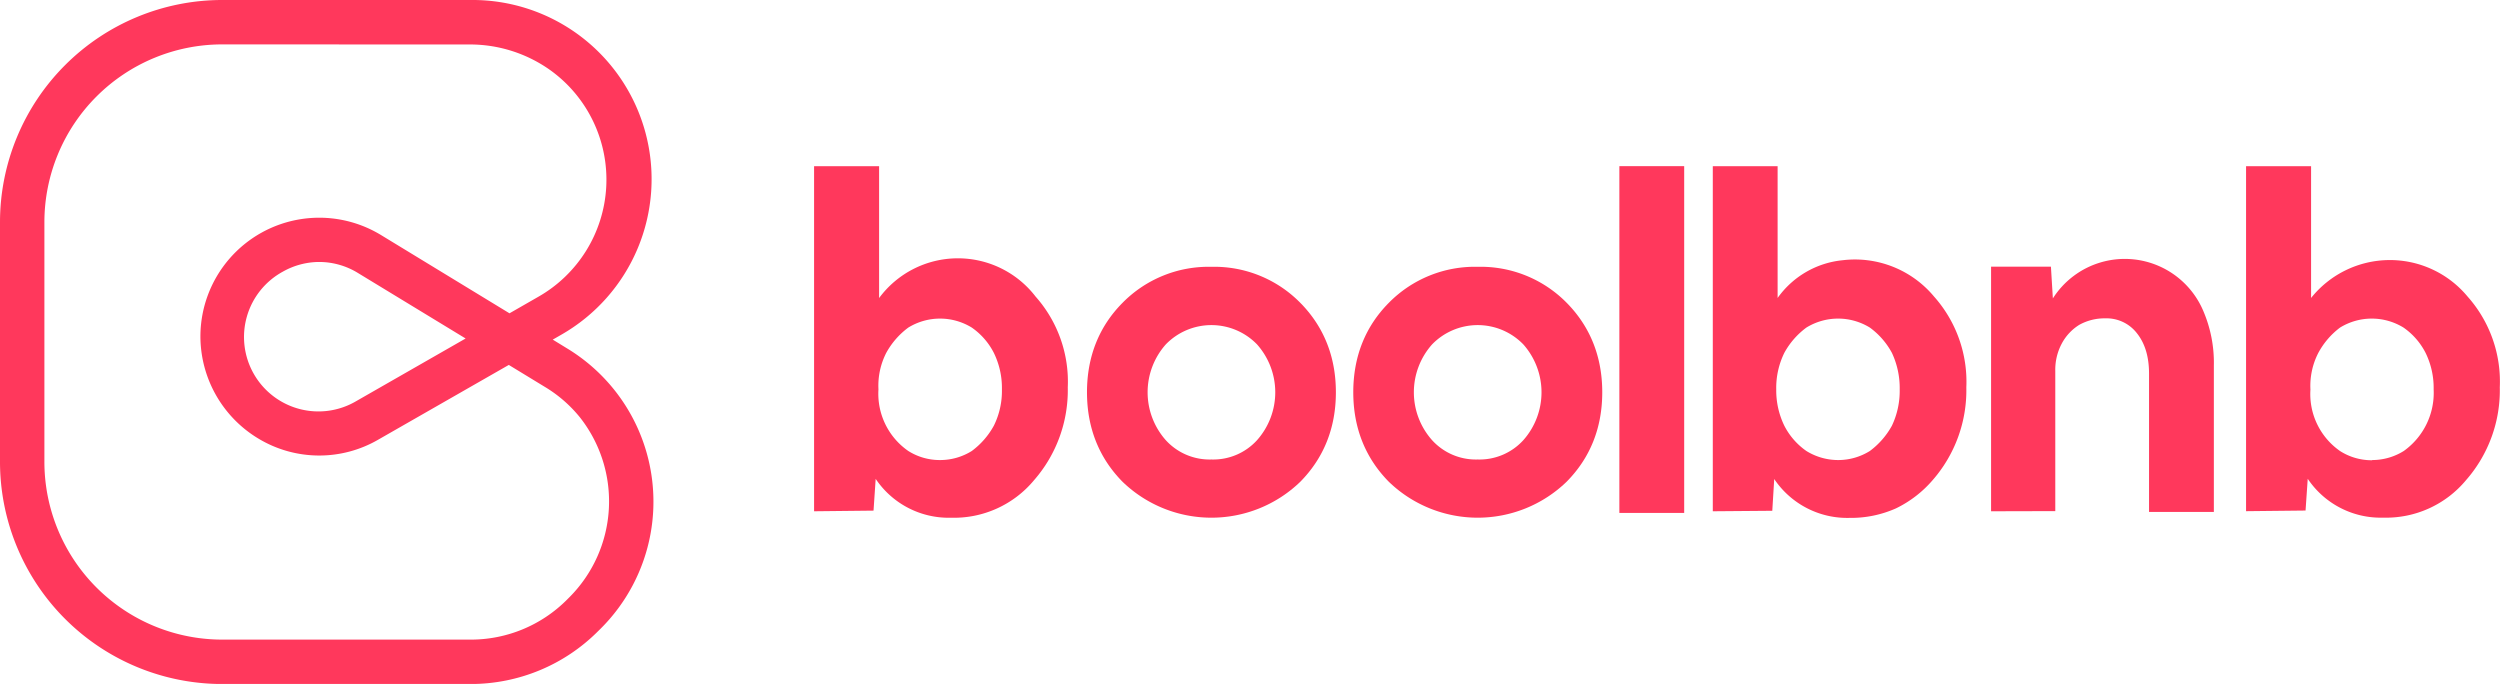 <svg id="Livello_1" data-name="Livello 1" xmlns="http://www.w3.org/2000/svg" viewBox="0 0 619.44 169.46"><defs><style>.cls-1{fill:#ff385c;}</style></defs><path class="cls-1" d="M587.73,347.51a14.78,14.78,0,0,0,7.87-2.25A17.68,17.68,0,0,0,603,330a19.75,19.75,0,0,0-2-9.05,17.06,17.06,0,0,0-5.46-6.26,15,15,0,0,0-15.74,0A19.25,19.25,0,0,0,574.4,321a17.86,17.86,0,0,0-1.93,9.05,17.19,17.19,0,0,0,7.39,15.26,14.6,14.6,0,0,0,7.87,2.25ZM556.52,360.2V274.7h16.11v32.65a25,25,0,0,1,38.76-.37,31.7,31.7,0,0,1,8,22.49,33.79,33.79,0,0,1-8.35,23,25.76,25.76,0,0,1-20.56,9.31,21.76,21.76,0,0,1-18.68-9.63l-.54,7.87-14.72.16Zm-63.18,0V299.59h14.83l.48,7.87a21.12,21.12,0,0,1,37.11,2.73,32.55,32.55,0,0,1,2.78,13.87v36.3H532.48V326.09c0-4.17-1-7.49-3-10a9.51,9.51,0,0,0-7.87-3.69,12.86,12.86,0,0,0-6.42,1.61,12.21,12.21,0,0,0-4.34,4.65,13.77,13.77,0,0,0-1.6,6.8v34.7Zm-37.9-12.69a14.81,14.81,0,0,0,7.87-2.25,19.48,19.48,0,0,0,5.46-6.26,20.13,20.13,0,0,0,1.93-9,20.53,20.53,0,0,0-1.93-9.05,18.77,18.77,0,0,0-5.46-6.26,15,15,0,0,0-15.74,0,19.25,19.25,0,0,0-5.46,6.26,19.7,19.7,0,0,0-2,9.05,20,20,0,0,0,2,9,17.14,17.14,0,0,0,5.46,6.26,15,15,0,0,0,7.87,2.25ZM424.39,360.2V274.7h16.06v32.65A22.45,22.45,0,0,1,456.56,298a25.5,25.5,0,0,1,22.65,9,31.75,31.75,0,0,1,8,22.49,33.84,33.84,0,0,1-8.35,23,28.17,28.17,0,0,1-9.1,7,27.4,27.4,0,0,1-11.46,2.35,21.79,21.79,0,0,1-18.69-9.63l-.48,7.87Z" transform="translate(0 -233.52)"/><path class="cls-1" d="M256.59,307a24.28,24.28,0,0,0-38.77.37V274.7H201.71v85.5h0l14.73-.16.53-7.87a21.79,21.79,0,0,0,18.69,9.63,25.78,25.78,0,0,0,20.56-9.31,33.88,33.88,0,0,0,8.35-23A31.75,31.75,0,0,0,256.59,307Zm-10.34,32a19.36,19.36,0,0,1-5.46,6.26,14.78,14.78,0,0,1-7.87,2.25h0a14.6,14.6,0,0,1-7.87-2.25A17.25,17.25,0,0,1,217.66,330a17.86,17.86,0,0,1,1.93-9.05,19.37,19.37,0,0,1,5.46-6.26,15,15,0,0,1,15.74,0,17.06,17.06,0,0,1,5.46,6.26,19.75,19.75,0,0,1,2,9.05A19.37,19.37,0,0,1,246.25,339Z" transform="translate(0 -233.52)"/><path class="cls-1" d="M300.16,299.63a29.91,29.91,0,0,0-22,8.9c-5.86,5.9-8.83,13.37-8.83,22.19s3,16.29,8.83,22.19a31.69,31.69,0,0,0,44,0C328,347,331,339.54,331,330.72s-3-16.29-8.84-22.19A29.88,29.88,0,0,0,300.16,299.63Zm0,47.74a14.67,14.67,0,0,1-11.3-4.78,17.88,17.88,0,0,1,0-23.74,15.75,15.75,0,0,1,22.6,0,17.85,17.85,0,0,1,0,23.74A14.65,14.65,0,0,1,300.16,347.37Z" transform="translate(0 -233.52)"/><path class="cls-1" d="M366.14,299.63a29.88,29.88,0,0,0-22,8.9c-5.86,5.9-8.83,13.37-8.83,22.19s3,16.29,8.83,22.19a31.69,31.69,0,0,0,44,0C394,347,397,339.54,397,330.72s-3-16.29-8.83-22.19A29.89,29.89,0,0,0,366.14,299.63Zm0,47.74a14.65,14.65,0,0,1-11.3-4.78,17.85,17.85,0,0,1,0-23.74,15.75,15.75,0,0,1,22.6,0,17.88,17.88,0,0,1,0,23.74A14.67,14.67,0,0,1,366.14,347.37Z" transform="translate(0 -233.52)"/><rect class="cls-1" x="401.24" y="41.17" width="16.06" height="85.92"/><path class="cls-1" d="M116.67,403H55.08A55.07,55.07,0,0,1,0,347.91V288.6a55.08,55.08,0,0,1,55.08-55.08h61.59a44.39,44.39,0,0,1,22.29,83l-2,1.15,3.59,2.2a44.39,44.39,0,0,1,8.29,69.4l-.65.64A44.55,44.55,0,0,1,116.67,403ZM55.08,244.52A44.08,44.08,0,0,0,11,288.6v59.31A44.07,44.07,0,0,0,55.08,392h61.59a33.61,33.61,0,0,0,23.76-9.84l.64-.64a33.63,33.63,0,0,0,2.59-44.63,33.1,33.1,0,0,0-8.76-7.57l-8.83-5.38L93.73,342.45a29.15,29.15,0,0,1-29.57-.18,29.59,29.59,0,0,1-14.5-25.69,29.44,29.44,0,0,1,44.75-24.82l31.83,19.39,7.08-4.06A33.4,33.4,0,0,0,136.48,251a34.33,34.33,0,0,0-20.34-6.46Zm24,53.91a18.43,18.43,0,0,0-9,2.4,18.44,18.44,0,1,0,18.2,32.07l27.09-15.51L88.69,301.16A18.35,18.35,0,0,0,79.1,298.43Z" transform="translate(0 -233.52)"/></svg>
